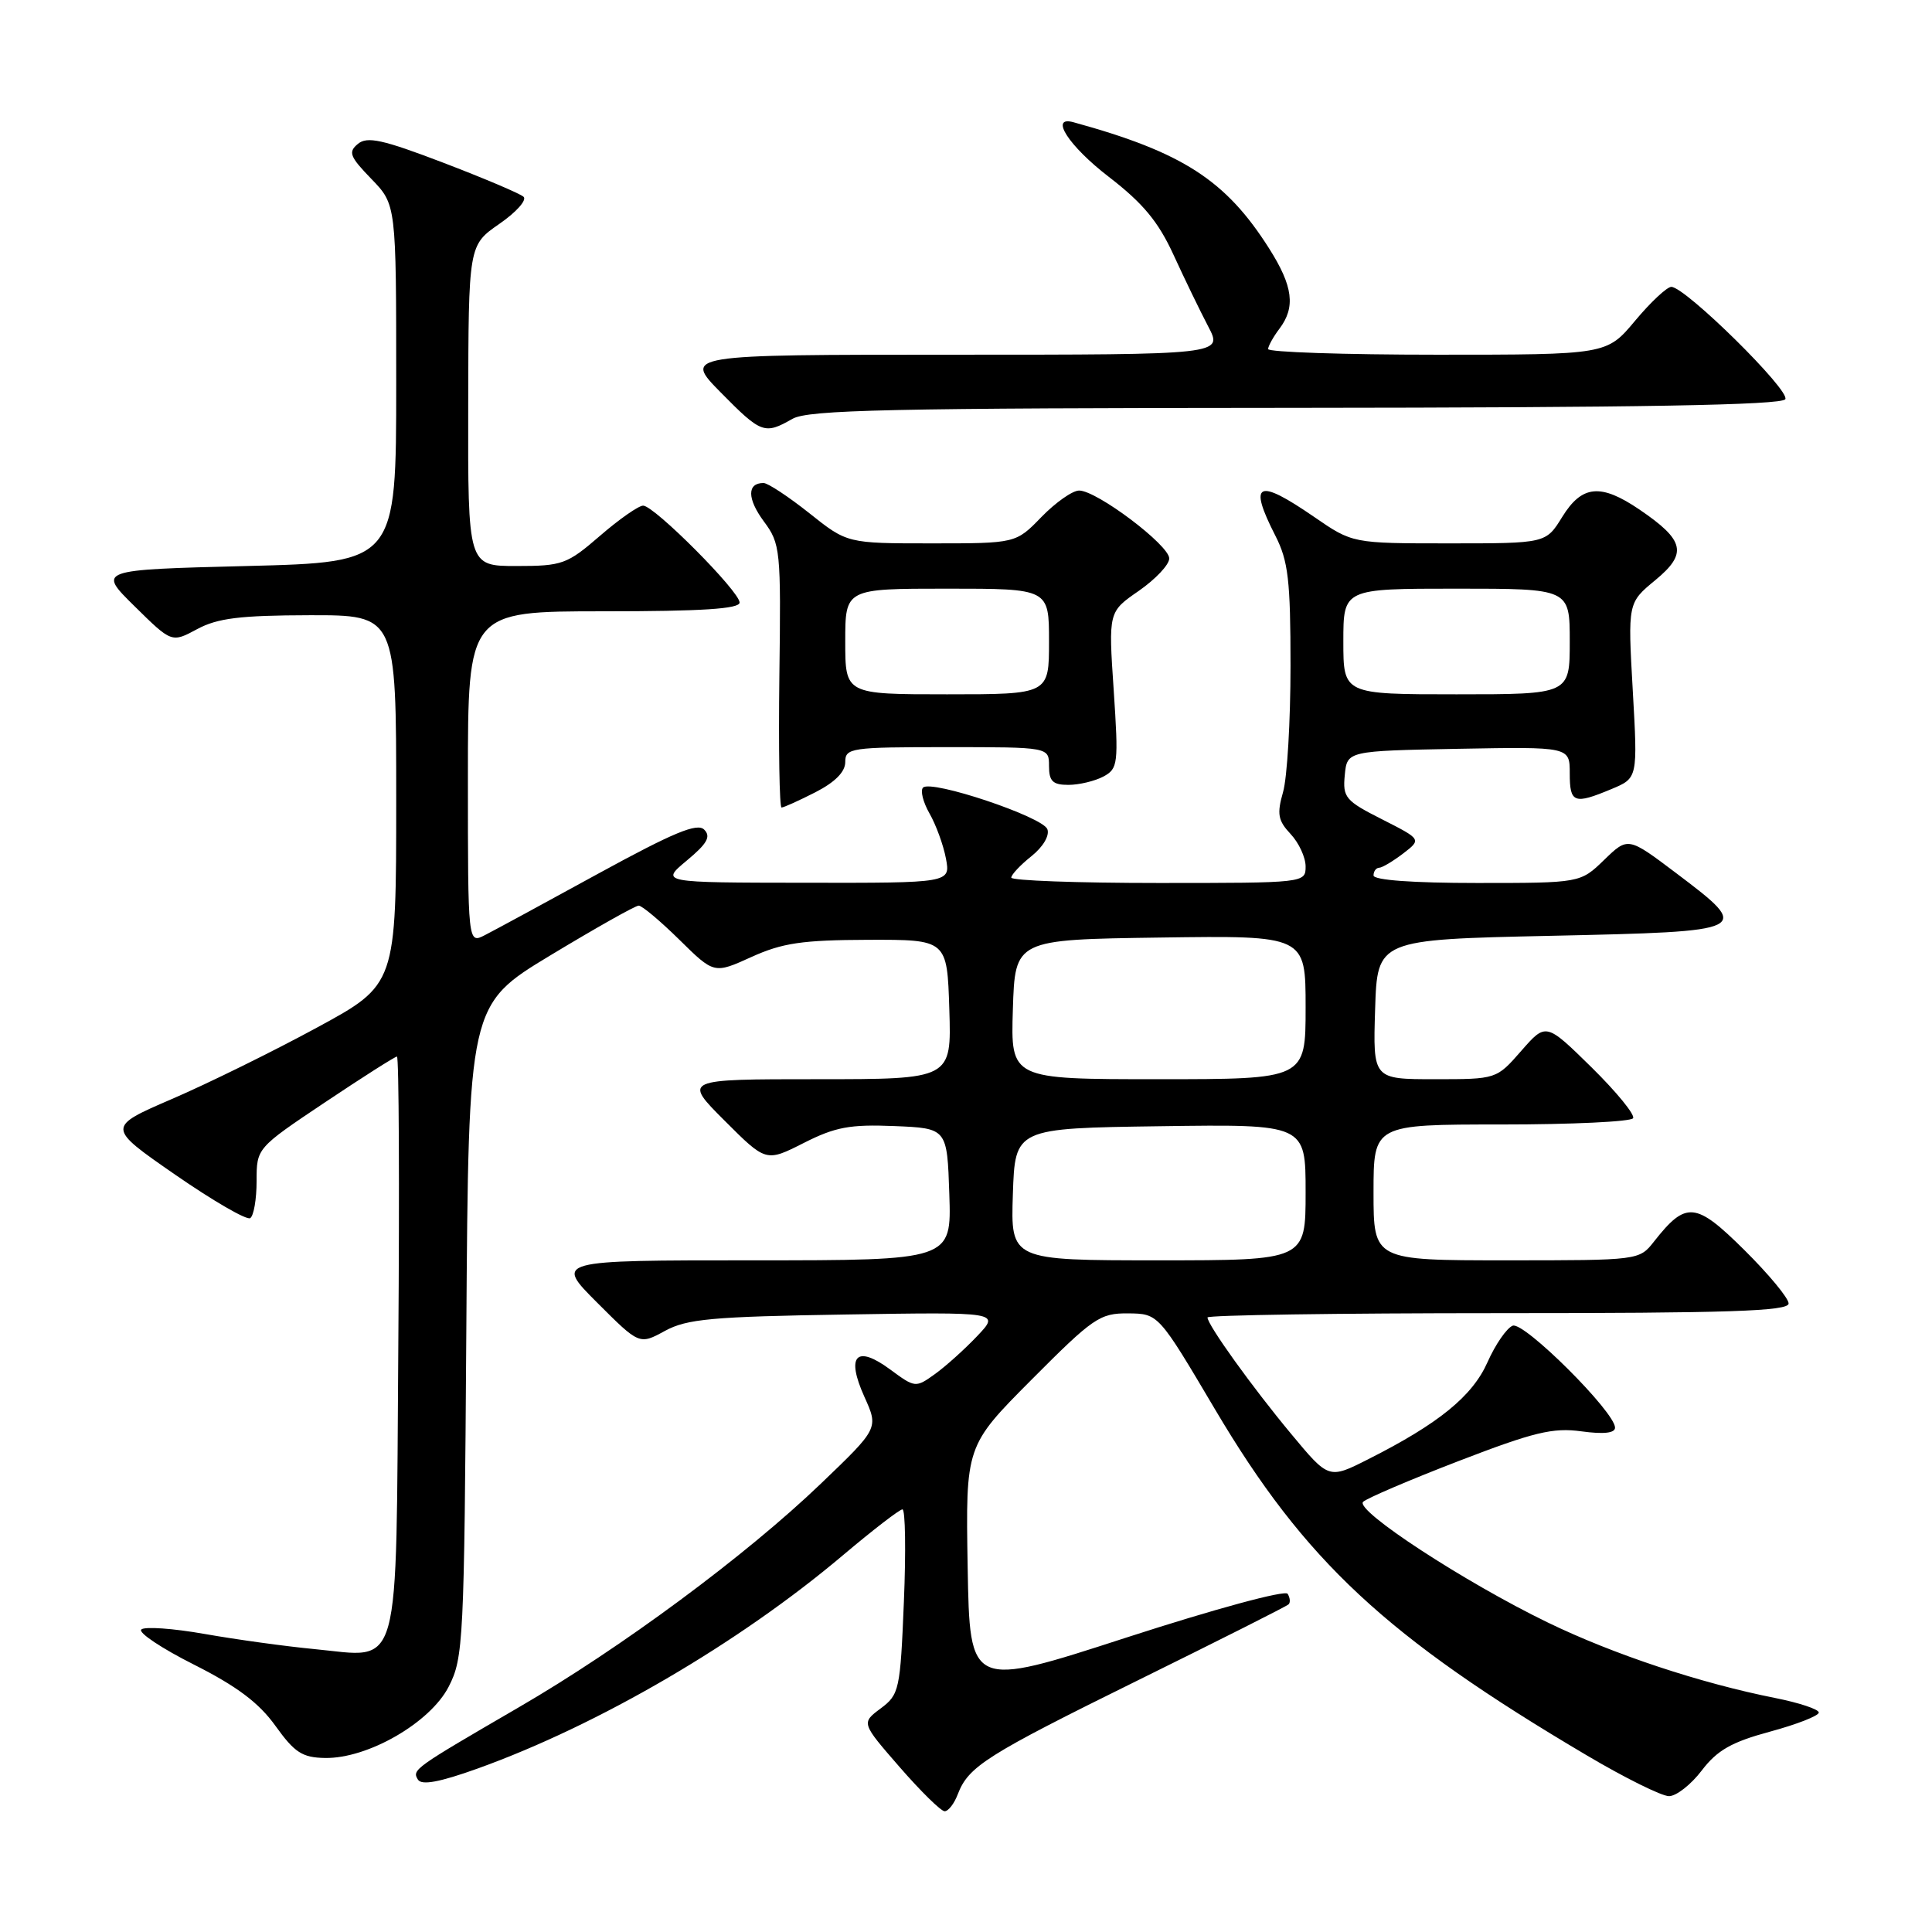 <?xml version="1.0" encoding="UTF-8" standalone="no"?>
<!DOCTYPE svg PUBLIC "-//W3C//DTD SVG 1.1//EN" "http://www.w3.org/Graphics/SVG/1.1/DTD/svg11.dtd" >
<svg xmlns="http://www.w3.org/2000/svg" xmlns:xlink="http://www.w3.org/1999/xlink" version="1.1" viewBox="0 0 256 256">
 <g >
 <path fill="currentColor"
d=" M 126.91 237.75 C 128.33 234.05 130.65 232.58 150.90 222.59 C 161.57 217.33 170.51 212.83 170.75 212.58 C 171.00 212.33 170.94 211.71 170.62 211.19 C 170.29 210.66 160.97 213.19 149.27 216.98 C 128.50 223.72 128.50 223.72 128.22 207.65 C 127.95 191.59 127.95 191.59 136.70 182.80 C 144.85 174.61 145.74 174.00 149.48 174.03 C 153.50 174.07 153.50 174.07 161.00 186.75 C 172.90 206.86 183.67 216.89 210.30 232.62 C 215.30 235.58 220.19 238.00 221.15 238.00 C 222.11 238.00 224.07 236.47 225.49 234.60 C 227.54 231.91 229.44 230.83 234.54 229.45 C 238.09 228.49 241.00 227.35 241.00 226.92 C 241.00 226.49 238.41 225.63 235.25 225.00 C 225.27 223.02 213.79 219.21 205.09 214.99 C 194.09 209.66 179.48 200.12 180.62 199.00 C 181.10 198.53 186.80 196.09 193.29 193.59 C 203.23 189.76 205.77 189.14 209.54 189.66 C 212.49 190.06 214.00 189.90 214.00 189.17 C 214.00 187.10 201.94 175.09 200.44 175.66 C 199.65 175.97 198.15 178.14 197.11 180.48 C 195.11 185.00 190.64 188.64 181.29 193.36 C 176.07 196.00 176.07 196.00 171.11 190.03 C 165.94 183.82 160.00 175.55 160.00 174.57 C 160.00 174.26 177.32 174.00 198.50 174.00 C 229.13 174.00 237.00 173.74 237.00 172.72 C 237.00 172.01 234.35 168.82 231.12 165.62 C 224.68 159.24 223.41 159.12 219.18 164.49 C 217.21 167.00 217.21 167.00 199.61 167.00 C 182.00 167.00 182.00 167.00 182.00 158.00 C 182.00 149.00 182.00 149.00 198.94 149.00 C 208.26 149.00 216.11 148.63 216.39 148.17 C 216.68 147.72 214.19 144.68 210.88 141.42 C 204.85 135.50 204.85 135.50 201.57 139.25 C 198.29 143.00 198.29 143.00 190.11 143.00 C 181.92 143.00 181.92 143.00 182.21 133.75 C 182.50 124.50 182.50 124.50 205.50 124.00 C 232.12 123.42 232.25 123.36 222.11 115.70 C 215.72 110.88 215.72 110.88 212.56 113.94 C 209.40 117.00 209.40 117.00 195.70 117.00 C 187.23 117.00 182.00 116.62 182.00 116.00 C 182.00 115.45 182.34 114.99 182.75 114.98 C 183.16 114.97 184.59 114.11 185.93 113.09 C 188.36 111.22 188.36 111.22 183.12 108.56 C 178.27 106.11 177.90 105.66 178.19 102.70 C 178.50 99.50 178.50 99.50 193.25 99.22 C 208.00 98.95 208.00 98.95 208.00 102.47 C 208.00 106.42 208.56 106.63 213.54 104.55 C 217.01 103.10 217.01 103.10 216.35 91.49 C 215.69 79.88 215.69 79.88 219.34 76.87 C 223.63 73.33 223.24 71.60 217.24 67.52 C 212.10 64.03 209.62 64.26 207.00 68.50 C 204.84 72.00 204.84 72.00 192.03 72.00 C 179.22 72.00 179.22 72.00 174.14 68.50 C 166.58 63.30 165.37 63.89 169.00 71.00 C 170.70 74.34 171.00 76.89 171.00 88.22 C 171.00 95.53 170.56 103.06 170.01 104.96 C 169.18 107.86 169.34 108.73 171.01 110.51 C 172.11 111.68 173.00 113.61 173.00 114.81 C 173.00 116.99 172.89 117.00 153.50 117.00 C 142.78 117.00 134.00 116.68 134.00 116.29 C 134.00 115.90 135.20 114.62 136.67 113.45 C 138.22 112.21 139.10 110.71 138.78 109.87 C 138.15 108.22 123.39 103.28 122.31 104.36 C 121.92 104.74 122.31 106.29 123.16 107.78 C 124.02 109.28 125.00 111.96 125.34 113.75 C 125.95 117.00 125.95 117.00 106.72 116.97 C 87.50 116.95 87.50 116.95 91.00 114.03 C 93.71 111.78 94.23 110.85 93.31 109.93 C 92.39 109.00 89.25 110.31 79.31 115.74 C 72.27 119.60 65.49 123.28 64.25 123.91 C 62.00 125.07 62.00 125.07 62.00 103.04 C 62.00 81.00 62.00 81.00 80.00 81.00 C 92.99 81.00 98.00 80.68 98.00 79.84 C 98.00 78.36 86.69 67.00 85.22 67.00 C 84.62 67.00 82.04 68.80 79.50 71.00 C 75.14 74.77 74.51 75.00 68.44 75.00 C 62.00 75.00 62.00 75.00 62.04 53.75 C 62.08 32.50 62.08 32.50 66.16 29.67 C 68.41 28.12 69.85 26.50 69.37 26.07 C 68.89 25.64 64.10 23.61 58.71 21.55 C 50.70 18.49 48.65 18.04 47.42 19.07 C 46.11 20.15 46.35 20.76 49.21 23.71 C 52.50 27.11 52.50 27.11 52.50 50.80 C 52.50 74.50 52.50 74.50 32.71 75.00 C 12.92 75.50 12.92 75.50 17.84 80.34 C 22.75 85.18 22.75 85.18 26.13 83.36 C 28.82 81.91 31.82 81.54 41.00 81.52 C 52.50 81.50 52.50 81.50 52.50 105.98 C 52.50 130.46 52.50 130.46 42.00 136.16 C 36.22 139.30 27.59 143.55 22.81 145.61 C 14.13 149.36 14.13 149.36 23.21 155.65 C 28.21 159.11 32.68 161.70 33.15 161.41 C 33.62 161.12 34.00 158.91 34.00 156.50 C 34.00 152.13 34.00 152.13 43.07 146.06 C 48.05 142.73 52.34 140.00 52.60 140.00 C 52.86 140.00 52.94 157.14 52.78 178.08 C 52.45 222.64 53.29 219.62 41.63 218.51 C 37.85 218.15 31.33 217.25 27.13 216.51 C 22.93 215.77 19.15 215.50 18.72 215.92 C 18.29 216.33 21.44 218.43 25.72 220.58 C 31.39 223.44 34.31 225.63 36.50 228.69 C 39.04 232.23 40.05 232.89 43.07 232.94 C 48.73 233.04 57.00 228.27 59.45 223.50 C 61.41 219.68 61.51 217.59 61.79 176.32 C 62.08 133.14 62.08 133.14 72.96 126.57 C 78.94 122.96 84.19 120.00 84.63 120.00 C 85.07 120.00 87.50 122.04 90.03 124.53 C 94.62 129.05 94.62 129.05 99.56 126.81 C 103.66 124.95 106.29 124.56 115.00 124.53 C 125.50 124.50 125.50 124.50 125.79 133.75 C 126.08 143.00 126.08 143.00 108.30 143.00 C 90.52 143.00 90.52 143.00 96.01 148.49 C 101.50 153.98 101.50 153.98 106.50 151.45 C 110.68 149.33 112.63 148.97 118.50 149.21 C 125.50 149.50 125.50 149.50 125.79 158.25 C 126.08 167.00 126.08 167.00 99.80 167.00 C 73.52 167.00 73.52 167.00 79.12 172.60 C 84.72 178.20 84.72 178.20 88.11 176.35 C 91.03 174.76 94.35 174.46 112.00 174.18 C 132.50 173.85 132.50 173.85 129.50 177.02 C 127.85 178.76 125.33 181.03 123.90 182.06 C 121.32 183.91 121.26 183.90 117.95 181.46 C 113.45 178.14 112.07 179.62 114.54 185.09 C 116.42 189.26 116.42 189.26 108.75 196.61 C 98.82 206.13 82.30 218.36 68.72 226.24 C 54.81 234.33 54.57 234.49 55.38 235.81 C 55.87 236.59 58.25 236.15 63.29 234.34 C 79.32 228.58 97.93 217.71 111.69 206.08 C 115.65 202.74 119.20 200.00 119.58 200.00 C 119.96 200.00 120.05 205.50 119.77 212.23 C 119.29 223.93 119.16 224.54 116.69 226.38 C 114.12 228.30 114.12 228.30 119.21 234.15 C 122.01 237.37 124.69 240.00 125.17 240.00 C 125.66 240.00 126.44 238.99 126.91 237.75 Z  M 108.04 104.98 C 110.64 103.65 112.00 102.28 112.00 100.98 C 112.00 99.10 112.71 99.00 125.50 99.00 C 139.00 99.00 139.00 99.00 139.00 101.50 C 139.00 103.52 139.50 104.00 141.57 104.00 C 142.98 104.00 145.06 103.50 146.20 102.90 C 148.15 101.85 148.22 101.24 147.57 91.43 C 146.87 81.07 146.87 81.07 150.90 78.29 C 153.11 76.75 154.93 74.83 154.93 74.00 C 154.94 72.24 145.34 65.00 142.99 65.00 C 142.11 65.00 139.87 66.58 138.00 68.50 C 134.61 72.00 134.61 72.00 123.43 72.00 C 112.26 72.00 112.26 72.00 107.24 68.00 C 104.47 65.80 101.74 64.00 101.17 64.00 C 98.98 64.00 98.99 66.07 101.20 69.07 C 103.42 72.06 103.49 72.82 103.27 89.59 C 103.15 99.17 103.28 107.00 103.56 107.00 C 103.85 107.00 105.86 106.09 108.04 104.98 Z  M 105.00 55.50 C 107.09 54.30 117.93 54.07 171.69 54.04 C 217.16 54.01 236.08 53.68 236.56 52.90 C 237.26 51.77 223.34 38.04 221.46 38.01 C 220.89 38.01 218.73 40.02 216.66 42.50 C 212.90 47.00 212.90 47.00 190.45 47.00 C 178.10 47.00 168.01 46.66 168.03 46.25 C 168.05 45.84 168.72 44.63 169.53 43.56 C 171.69 40.70 171.34 37.93 168.17 32.93 C 162.43 23.87 156.70 20.17 142.25 16.20 C 138.99 15.30 141.61 19.35 146.93 23.44 C 151.45 26.92 153.48 29.37 155.49 33.75 C 156.94 36.91 159.01 41.19 160.09 43.25 C 162.06 47.00 162.06 47.00 126.32 47.00 C 90.58 47.00 90.58 47.00 95.50 52.00 C 100.87 57.45 101.31 57.61 105.00 55.50 Z  M 134.21 158.25 C 134.50 149.50 134.50 149.50 153.75 149.23 C 173.00 148.96 173.00 148.96 173.00 157.98 C 173.00 167.00 173.00 167.00 153.46 167.00 C 133.92 167.00 133.92 167.00 134.21 158.25 Z  M 134.21 133.75 C 134.50 124.50 134.50 124.50 153.75 124.23 C 173.00 123.96 173.00 123.96 173.00 133.48 C 173.00 143.00 173.00 143.00 153.46 143.00 C 133.92 143.00 133.92 143.00 134.21 133.75 Z  M 178.00 85.00 C 178.00 78.00 178.00 78.00 193.00 78.00 C 208.00 78.00 208.00 78.00 208.00 85.00 C 208.00 92.00 208.00 92.00 193.00 92.00 C 178.00 92.00 178.00 92.00 178.00 85.00 Z  M 112.00 85.00 C 112.00 78.00 112.00 78.00 125.50 78.00 C 139.00 78.00 139.00 78.00 139.00 85.00 C 139.00 92.00 139.00 92.00 125.50 92.00 C 112.00 92.00 112.00 92.00 112.00 85.00 Z "/>
</g>
</svg>